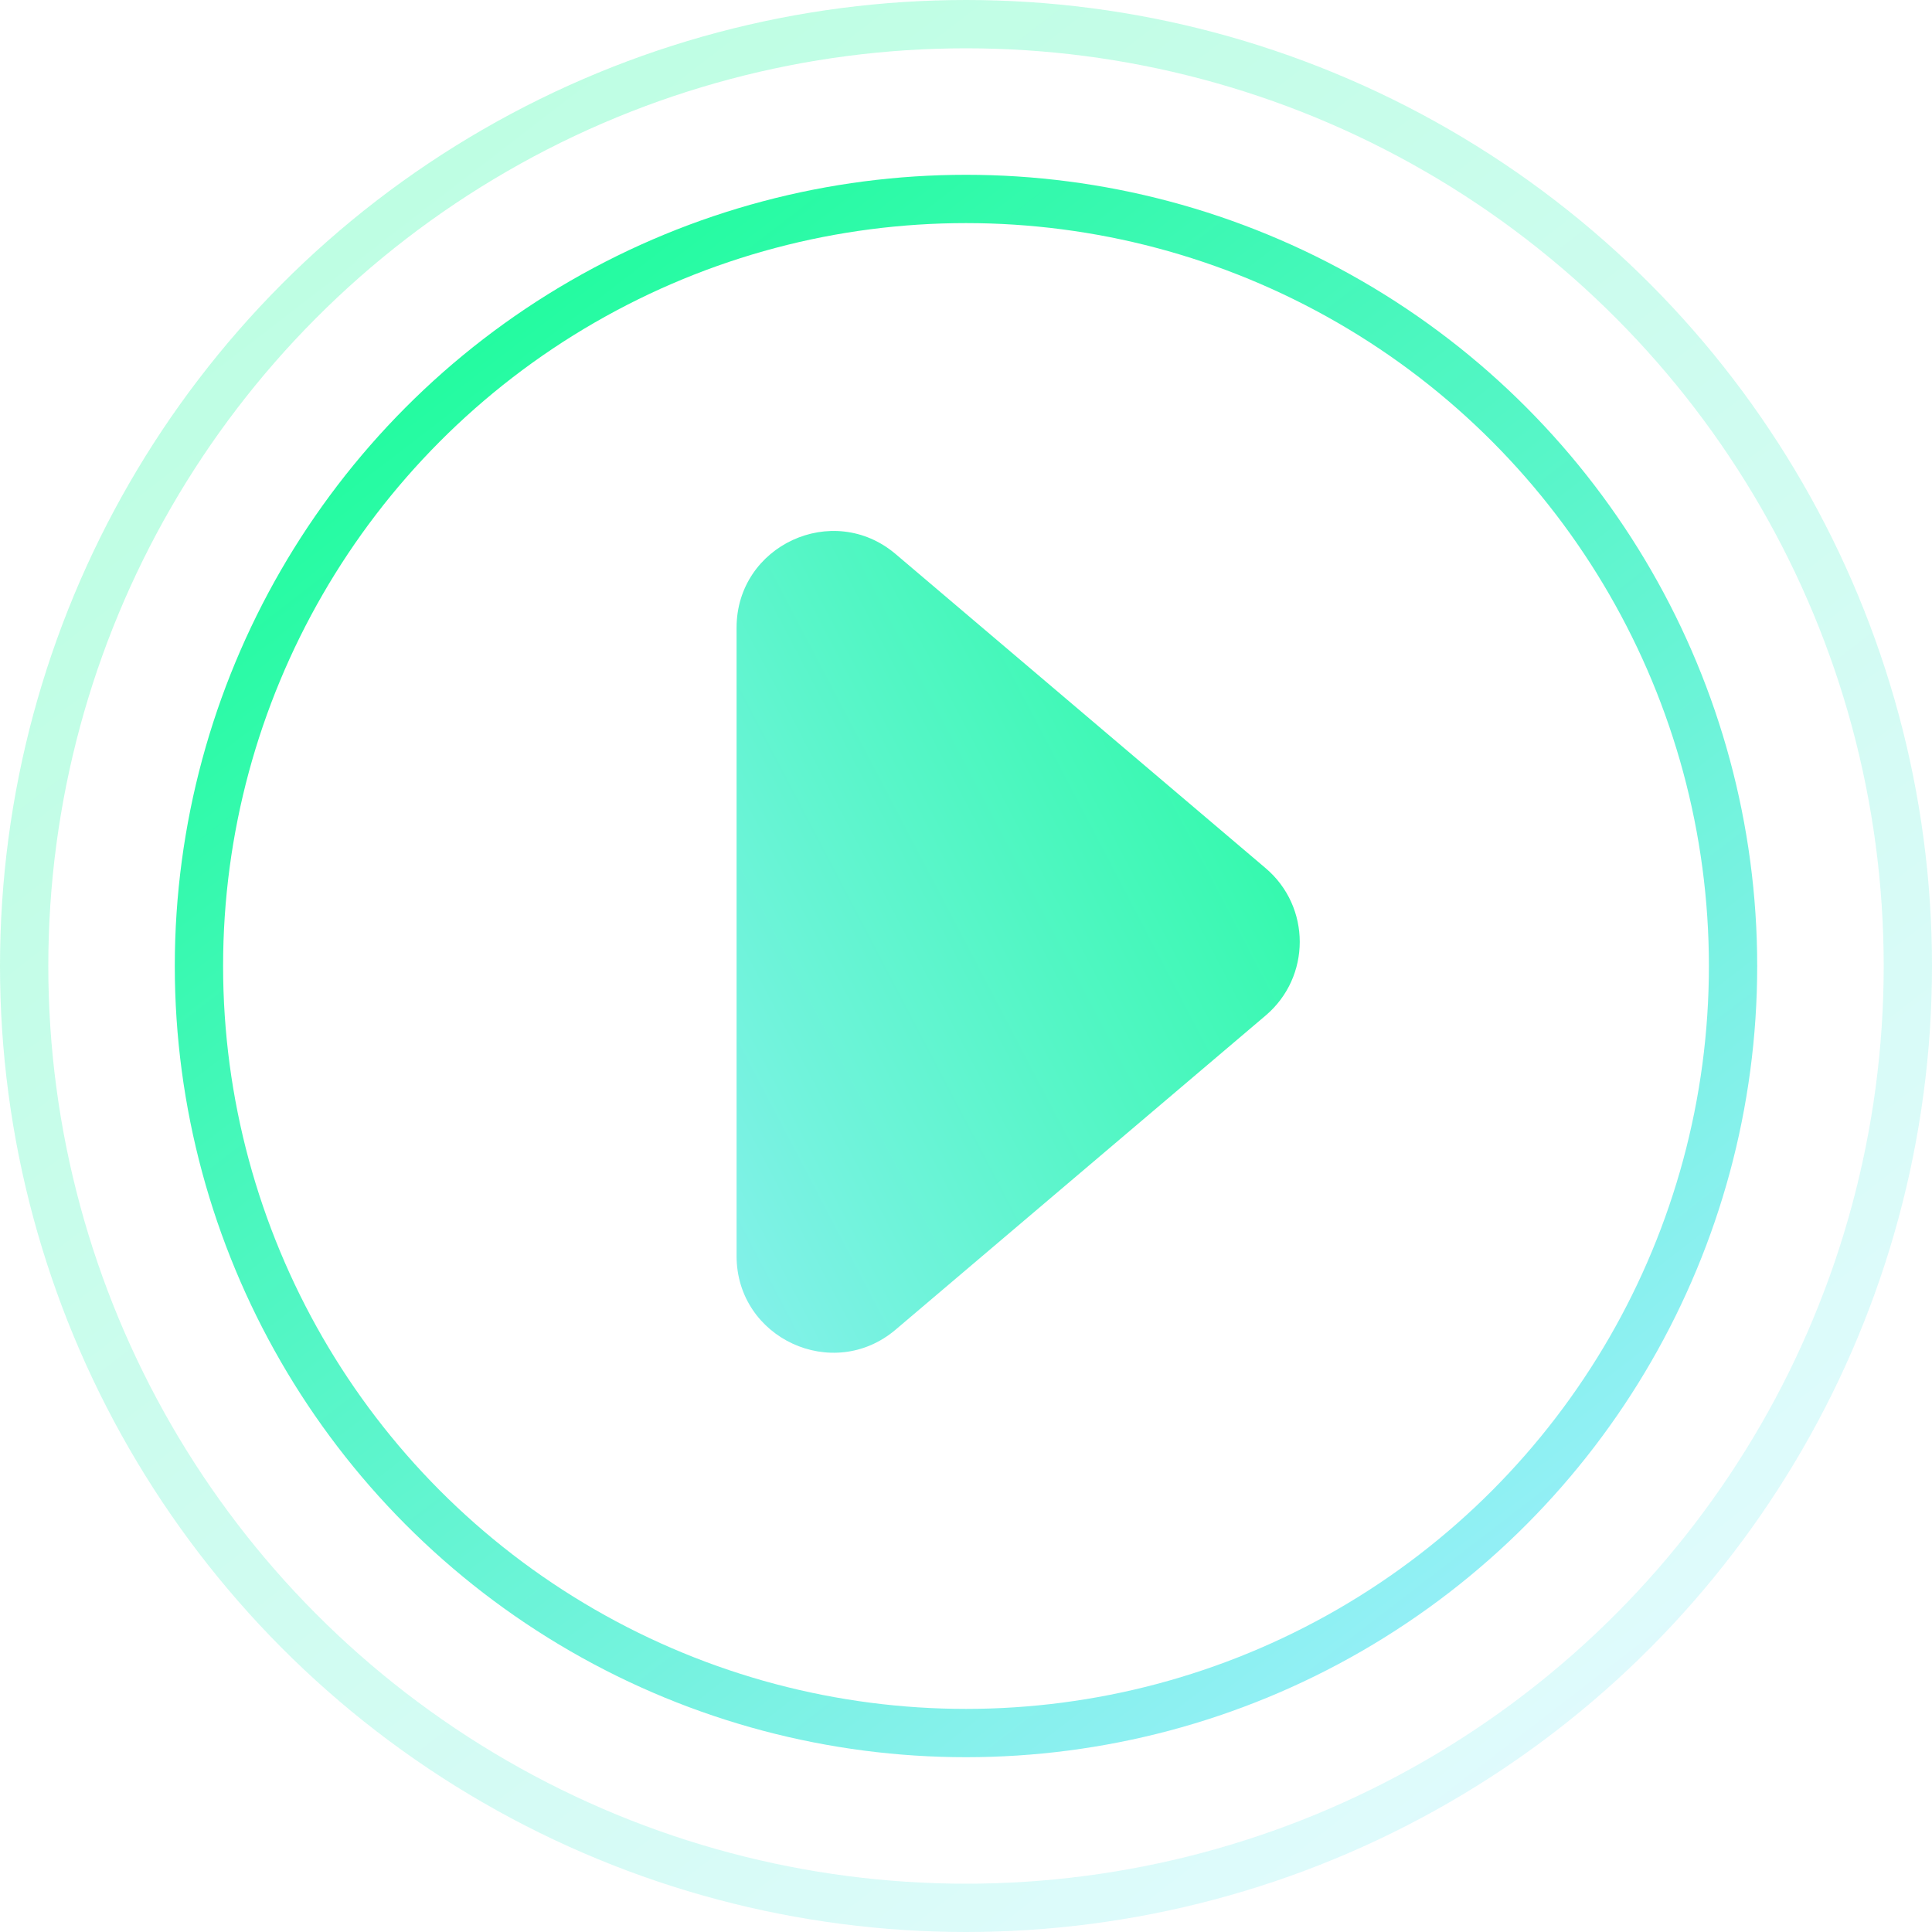 <svg width="40" height="40" viewBox="0 0 40 40" fill="none" xmlns="http://www.w3.org/2000/svg">
<g id="Group 2045">
<g id="Ellipse 306" opacity="0.3" filter="url(#filter0_b_50_366)">
<circle cx="20" cy="20" r="19" fill="url(#paint0_linear_50_366)" fill-opacity="0.2"/>
<circle cx="20" cy="20" r="19.5" stroke="url(#paint1_linear_50_366)"/>
</g>
<g id="Ellipse 305" filter="url(#filter1_b_50_366)">
<circle cx="20" cy="20" r="15.381" fill="url(#paint2_linear_50_366)" fill-opacity="0.2"/>
<circle cx="20" cy="20" r="15.881" stroke="url(#paint3_linear_50_366)"/>
</g>
<path id="Polygon 4" d="M26.204 17.975C27.145 18.774 27.145 20.226 26.204 21.025L18.544 27.528C17.245 28.631 15.25 27.708 15.25 26.004L15.25 12.996C15.25 11.292 17.245 10.369 18.544 11.472L26.204 17.975Z" fill="url(#paint4_linear_50_366)"/>
</g>
<defs>
<filter id="filter0_b_50_366" x="-10" y="-10" width="60" height="60" filterUnits="userSpaceOnUse" color-interpolation-filters="sRGB">
<feFlood flood-opacity="0" result="BackgroundImageFix"/>
<feGaussianBlur in="BackgroundImageFix" stdDeviation="5"/>
<feComposite in2="SourceAlpha" operator="in" result="effect1_backgroundBlur_50_366"/>
<feBlend mode="normal" in="SourceGraphic" in2="effect1_backgroundBlur_50_366" result="shape"/>
</filter>
<filter id="filter1_b_50_366" x="-6.381" y="-6.381" width="52.762" height="52.762" filterUnits="userSpaceOnUse" color-interpolation-filters="sRGB">
<feFlood flood-opacity="0" result="BackgroundImageFix"/>
<feGaussianBlur in="BackgroundImageFix" stdDeviation="5"/>
<feComposite in2="SourceAlpha" operator="in" result="effect1_backgroundBlur_50_366"/>
<feBlend mode="normal" in="SourceGraphic" in2="effect1_backgroundBlur_50_366" result="shape"/>
</filter>
<linearGradient id="paint0_linear_50_366" x1="-0.738" y1="-2.032" x2="41.102" y2="45.832" gradientUnits="userSpaceOnUse">
<stop stop-color="white" stop-opacity="0.67"/>
<stop offset="1" stop-color="white" stop-opacity="0.21"/>
</linearGradient>
<linearGradient id="paint1_linear_50_366" x1="-2.49" y1="-4.726" x2="45.838" y2="58.045" gradientUnits="userSpaceOnUse">
<stop stop-color="#00FF85"/>
<stop offset="0.733" stop-color="#9FEEFF"/>
<stop offset="1" stop-color="#19FFC8"/>
</linearGradient>
<linearGradient id="paint2_linear_50_366" x1="3.212" y1="2.165" x2="37.083" y2="40.912" gradientUnits="userSpaceOnUse">
<stop stop-color="white" stop-opacity="0.67"/>
<stop offset="1" stop-color="white" stop-opacity="0.21"/>
</linearGradient>
<linearGradient id="paint3_linear_50_366" x1="1.794" y1="-0.016" x2="40.916" y2="50.798" gradientUnits="userSpaceOnUse">
<stop stop-color="#00FF85"/>
<stop offset="0.733" stop-color="#9FEEFF"/>
<stop offset="1" stop-color="#19FFC8"/>
</linearGradient>
<linearGradient id="paint4_linear_50_366" x1="30.562" y1="4.704" x2="-4.544" y2="23.083" gradientUnits="userSpaceOnUse">
<stop stop-color="#00FF85"/>
<stop offset="0.733" stop-color="#9FEEFF"/>
<stop offset="1" stop-color="#19FFC8"/>
</linearGradient>
</defs>
</svg>
